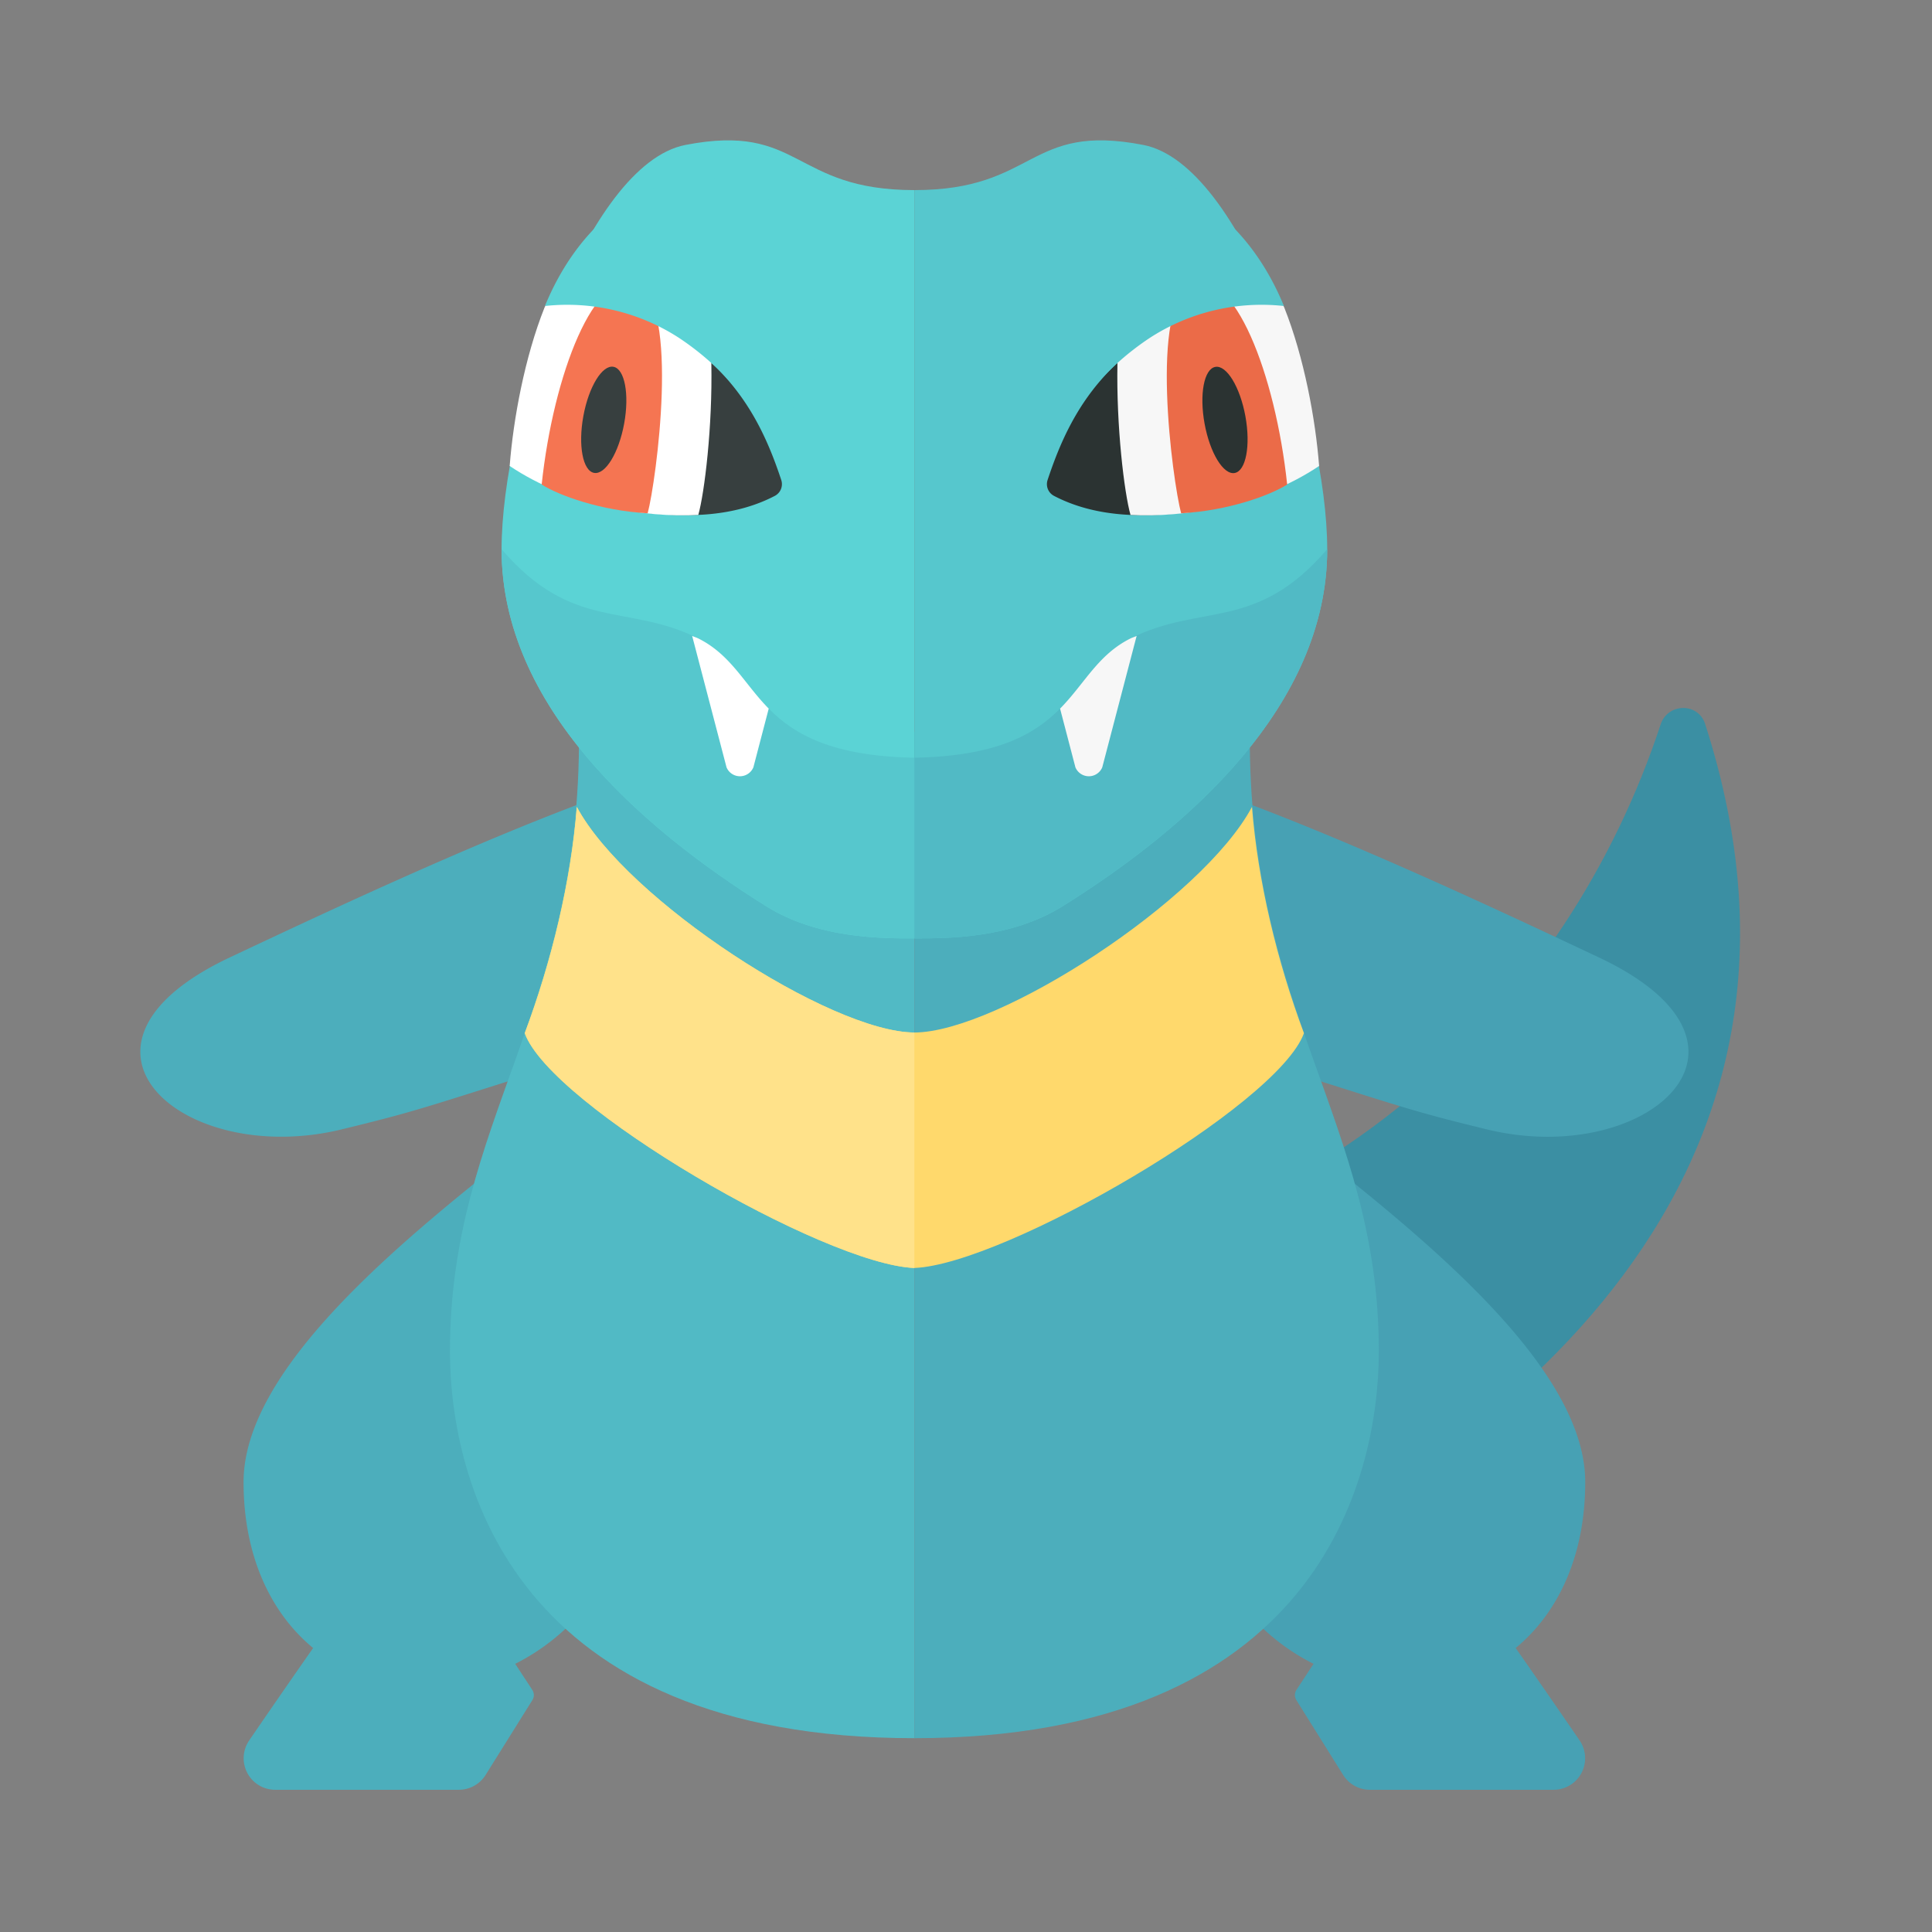 <svg xmlns="http://www.w3.org/2000/svg" width="100%" height="100%" viewBox="-2.72 -2.72 37.44 37.44"><rect x="-2.72" y="-2.72" width="37.44" height="37.44" fill="#808080" stroke="none"/><path fill="#4CAEBC" d="M9.437 26.402c0 1.088-.816 2.44-2.173 3.121l.331.505c.039.06.04.137.002.198l-.906 1.45a.613.613 0 01-.52.288H2.616a.611.611 0 01-.508-.955c.354-.517.805-1.171 1.24-1.792C2.527 28.539 2 27.433 2 26c0-2.438 3.75-5.208 6-7 1.668-.19 1.437 5.464 1.437 7.402zM1.735 15.833c-3.625 1.708-.917 4.083 2.167 3.333 1.502-.365 1.583-.417 4.364-1.292 3.037-.956 1.145-5.35.428-5.083-2.349.873-5.152 2.191-6.959 3.042z"/><path fill="#51BAC5" d="M15 11.464H8.5c.042 5.417-2.5 7.542-2.5 12 0 2.542 1.25 7.5 9 7.5v-19.5z"/><path fill="#5BD3D5" d="M15 .964c-2.375 0-2.188-1.312-4.438-.875C8.64.463 7 5.381 7 7.923c0 3.031 2.685 5.392 5.125 6.917 1 .625 2.21.625 2.875.625V.964z"/><path fill="#373F3F" d="M9.646 5.542c.157-.32.604-1.073 1.167-1.448.938.75 1.338 1.678 1.607 2.488a.257.257 0 01-.12.305c-.793.416-1.704.418-2.471.332-.492-.507-.488-1.055-.183-1.677z"/><path fill="#FFF" d="M10.235 1.714c-1.295-.442-2.111.883-2.404 1.529-.381.958-.604 2.157-.674 3.067 1.145.769 2.624 1.007 3.655.949.242-.859.625-5.134-.577-5.545z"/><path fill="#F57552" d="M9.831 7.227c.167-.625.627-4.06-.204-4.427-.812-.357-1.623 1.729-1.85 3.87.337.212 1.141.506 2.054.557z"/><ellipse cx="8.981" cy="5.417" fill="#373F3F" rx="1.045" ry=".402" transform="rotate(-79.642 8.98 5.417)"/><path fill="#5BD3D5" d="M10.446 3.833c.875.583 1.394 1.291 1.833 2 .129-.176.442-.753.541-.958.754-1.552.301-3.317-1.011-3.943S8.696 1.125 7.84 3.21a3.979 3.979 0 012.606.623z"/><path fill="#3B8FA3" d="M30.323 11.308c2.954 9.162-4.382 14.35-9.946 16.948l-3.972-6.325c6.595-.598 11.264-5.165 13.056-10.612.137-.418.727-.429.862-.011z"/><path fill="#47A1B4" d="M26.652 29.217C27.473 28.539 28 27.433 28 26c0-2.438-3.75-5.208-6-7-1.668-.19-1.438 5.464-1.438 7.402 0 1.088.816 2.44 2.173 3.121l-.331.505a.184.184 0 00-.002.198l.906 1.45a.613.613 0 00.52.288h3.556a.611.611 0 00.508-.955c-.354-.517-.805-1.171-1.24-1.792zm-5.346-16.425c-.717-.266-2.609 4.128.428 5.083 2.781.875 2.862.926 4.364 1.292 3.083.75 5.792-1.625 2.167-3.333-1.807-.852-4.61-2.17-6.959-3.042z"/><path fill="#56C7CD" d="M15 11.964c-3.188-.062-2.912-1.675-4.188-2.312C9.438 8.964 8.375 9.527 7 7.923c0 3.031 2.685 5.392 5.125 6.917 1 .625 2.21.625 2.875.625v-3.501z"/><path fill="#FFF" d="M10.812 9.652c-.041-.02-.079-.03-.119-.049l.666 2.546a.282.282 0 00.521 0l.297-1.137c-.48-.488-.732-1.044-1.365-1.36z"/><path fill="#4CAEBC" d="M15 11.464h6.5c-.042 5.417 2.5 7.542 2.5 12 0 2.542-1.25 7.5-9 7.5v-19.5z"/><path fill="#56C7CD" d="M15 .964c2.375 0 2.188-1.312 4.438-.875C21.36.463 23 5.381 23 7.923c0 3.031-2.685 5.392-5.125 6.917-1 .625-2.21.625-2.875.625V.964z"/><path fill="#51BAC5" d="M15 11.964c3.188-.062 2.912-1.675 4.188-2.312 1.374-.688 2.437-.125 3.812-1.729 0 3.031-2.685 5.392-5.125 6.917-1 .625-2.21.625-2.875.625v-3.501z"/><path fill="#F7F7F7" d="M19.188 9.652c.041-.02.079-.03.119-.049l-.666 2.546a.282.282 0 01-.521 0l-.297-1.137c.48-.488.732-1.044 1.365-1.36z"/><path fill="#2B3332" d="M20.172 7.219c-.768.087-1.679.084-2.471-.332a.256.256 0 01-.12-.305c.269-.81.67-1.738 1.607-2.488.563.375 1.01 1.128 1.167 1.448.304.622.308 1.17-.183 1.677z"/><path fill="#F7F7F7" d="M19.765 1.714c1.295-.443 2.112.883 2.404 1.529.381.958.604 2.157.674 3.067-1.145.769-2.624 1.007-3.655.949-.242-.859-.625-5.134.577-5.545z"/><path fill="#EB6B48" d="M20.169 7.227c-.167-.625-.627-4.061.205-4.427.812-.357 1.623 1.729 1.85 3.87-.338.212-1.142.506-2.055.557z"/><ellipse cx="21.019" cy="5.417" fill="#2B3332" rx=".402" ry="1.045" transform="rotate(-10.359 21.025 5.418)"/><path fill="#56C7CD" d="M19.554 3.833c-.875.583-1.394 1.291-1.833 2-.129-.176-.442-.753-.541-.958-.754-1.552-.301-3.317 1.011-3.943s3.114.193 3.97 2.278a3.98 3.98 0 00-2.607.623z"/><path fill="#FFD96C" d="M21.542 12.917c-.965 1.808-4.917 4.367-6.542 4.372-1.625-.006-5.576-2.565-6.542-4.372-.111 1.434-.488 2.997-1.009 4.385.509 1.406 5.8 4.482 7.55 4.55 1.75-.068 7.042-3.144 7.55-4.55-.519-1.388-.896-2.951-1.007-4.385z"/><path fill="#FFE28A" d="M15 17.289c-1.625-.006-5.576-2.565-6.542-4.372-.111 1.434-.488 2.997-1.009 4.385.509 1.406 5.8 4.482 7.55 4.55v-4.563z"/></svg>